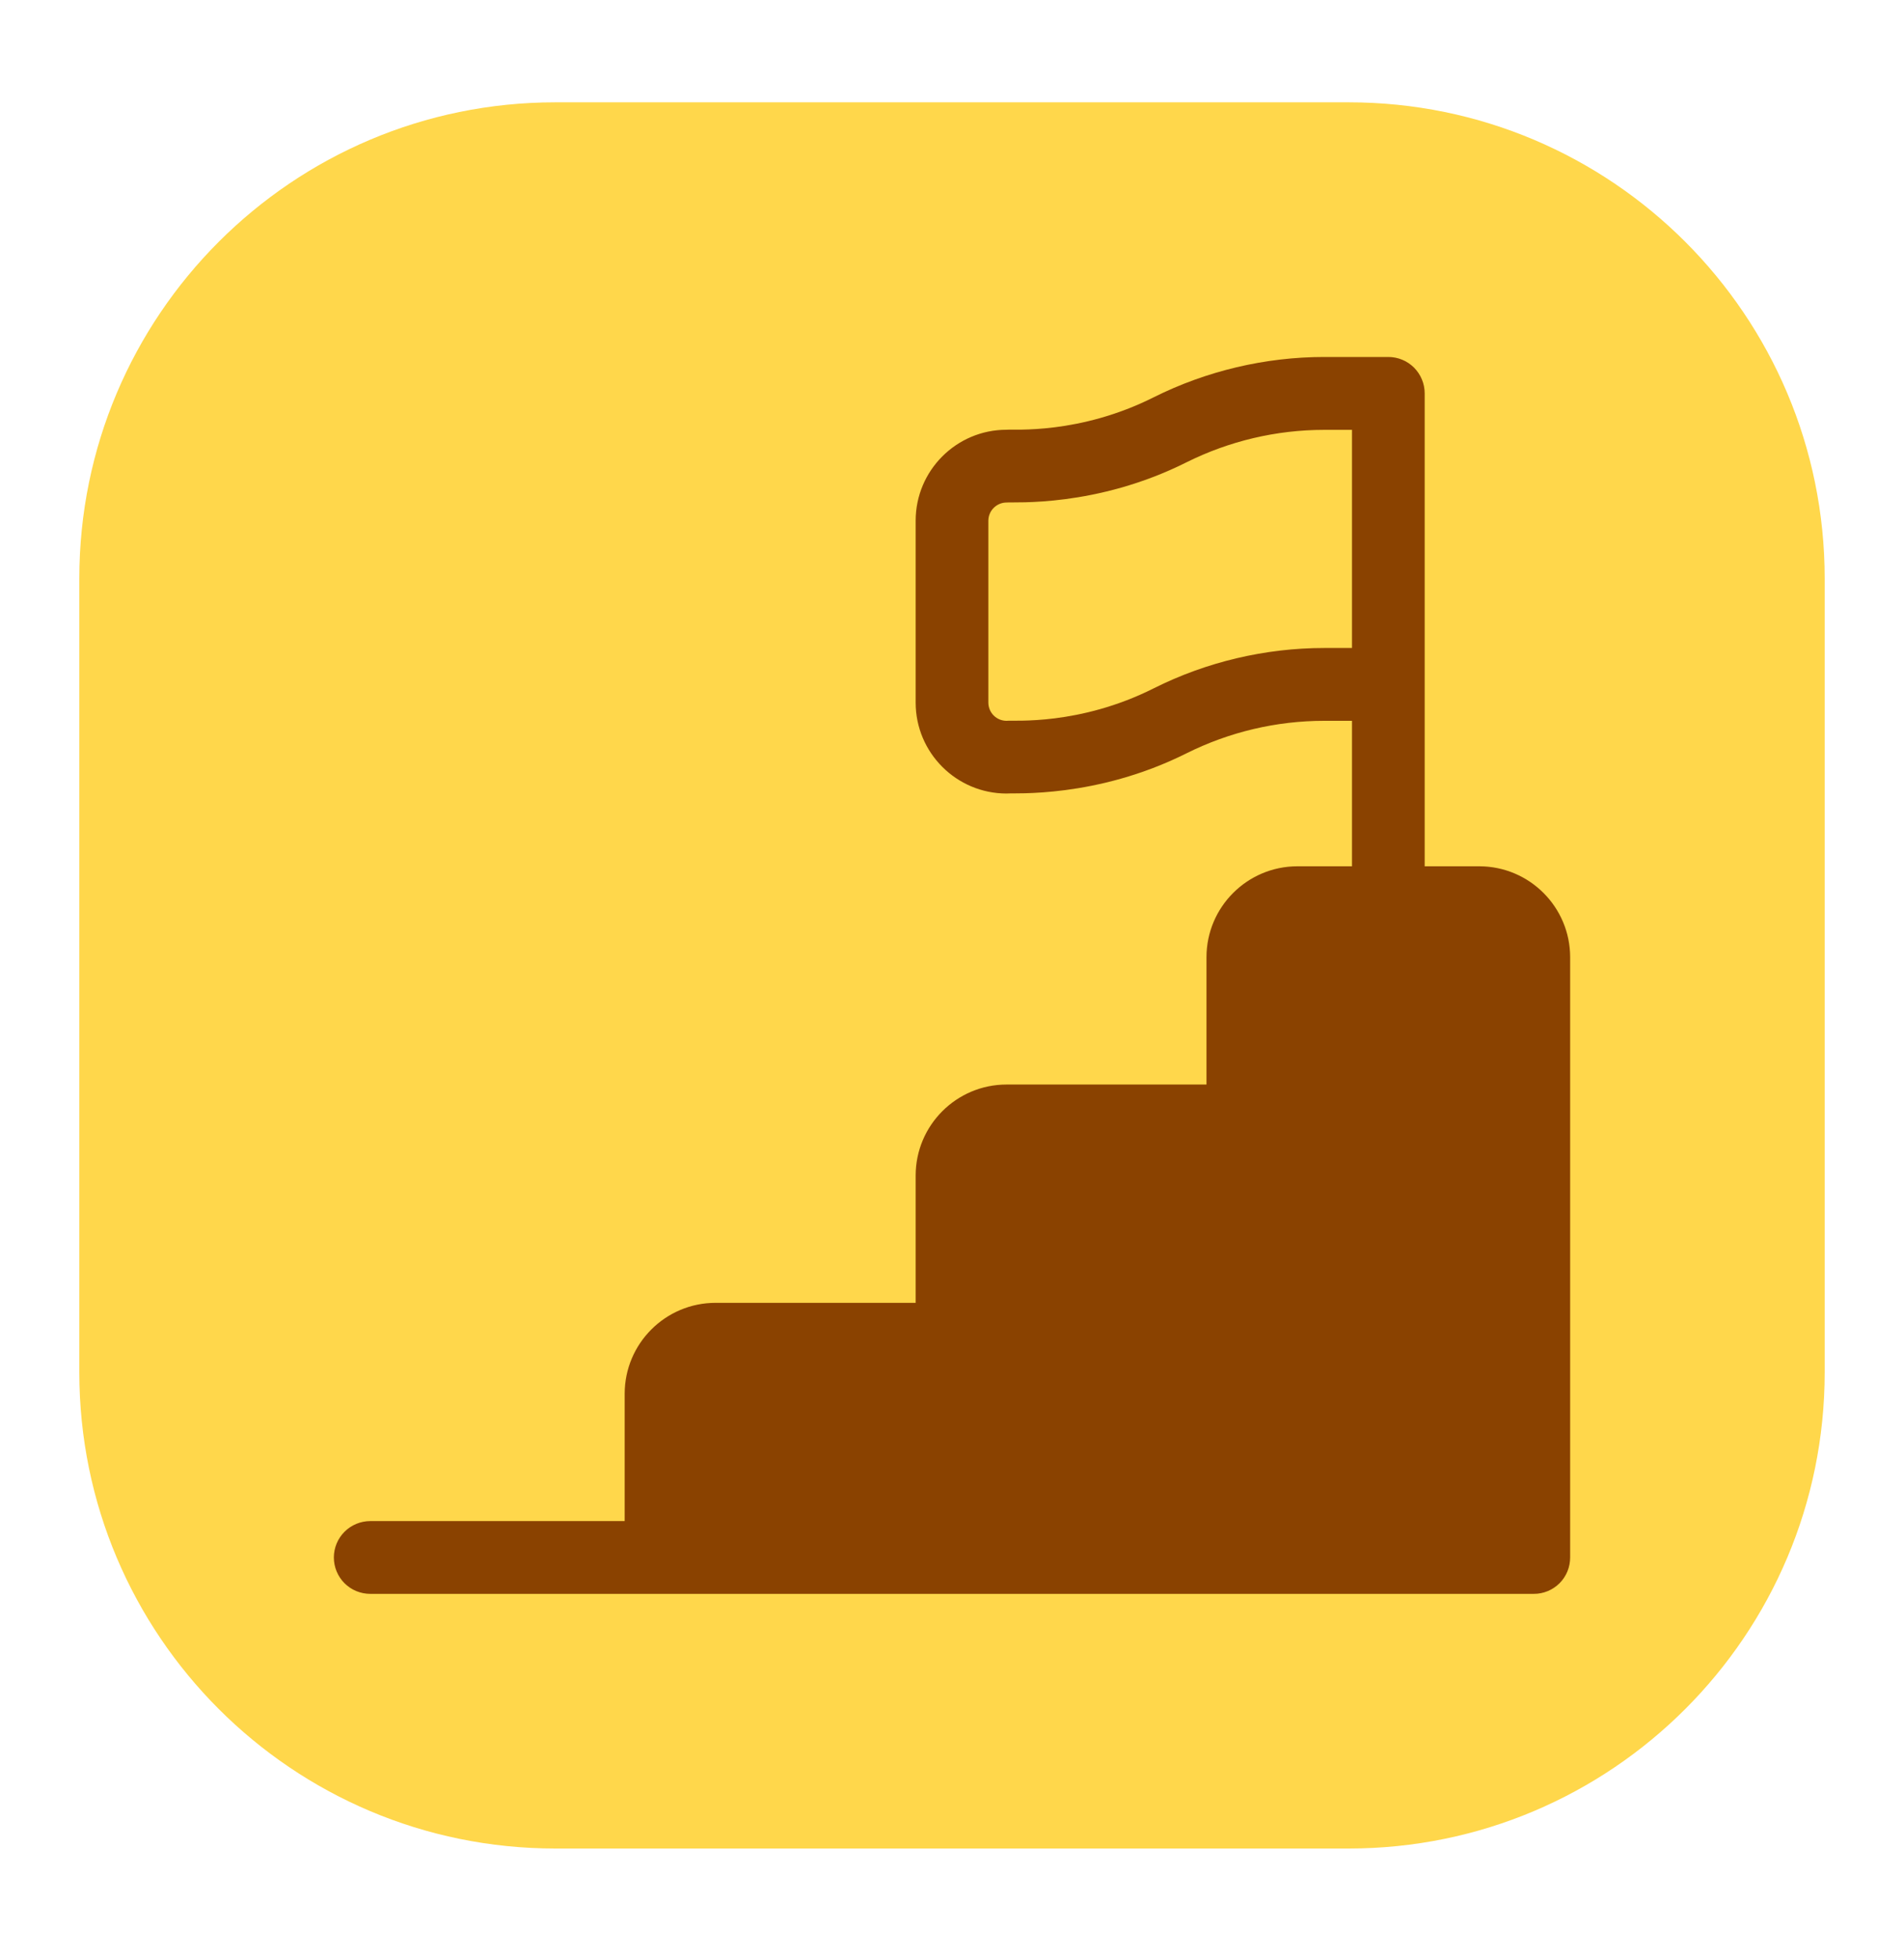 <svg width="35" height="36" viewBox="0 0 35 36" fill="none" xmlns="http://www.w3.org/2000/svg">
<path d="M24.792 1.88H10.209C5.376 1.88 1.458 5.798 1.458 10.63V25.214C1.458 30.046 5.376 33.964 10.209 33.964H24.792C29.624 33.964 33.542 30.046 33.542 25.214V10.63C33.542 5.798 29.624 1.88 24.792 1.88Z" fill="#FFD74B"/>
<path d="M27.192 15.917H26.189V7.228C26.189 7.14 26.172 7.053 26.138 6.972C26.105 6.891 26.055 6.817 25.994 6.755C25.931 6.693 25.858 6.643 25.777 6.61C25.695 6.576 25.608 6.559 25.521 6.559H24.342C23.26 6.559 22.175 6.816 21.211 7.298C19.836 7.988 18.637 7.882 18.503 7.896C17.58 7.896 16.832 8.646 16.832 9.567V12.91C16.832 13.83 17.581 14.58 18.503 14.58C18.637 14.565 20.147 14.673 21.809 13.842C22.596 13.449 23.463 13.244 24.342 13.244H24.853V15.917H23.849C22.928 15.917 22.178 16.666 22.178 17.588V19.927H18.503C17.581 19.927 16.832 20.677 16.832 21.599V23.938H13.154C12.232 23.938 11.483 24.687 11.483 25.609V27.948H6.806C6.629 27.948 6.458 28.019 6.333 28.144C6.208 28.269 6.137 28.439 6.137 28.617C6.137 28.794 6.208 28.964 6.333 29.09C6.458 29.215 6.629 29.285 6.806 29.285H28.194C28.282 29.286 28.369 29.268 28.45 29.235C28.532 29.201 28.605 29.152 28.668 29.09C28.73 29.028 28.779 28.954 28.813 28.872C28.846 28.791 28.863 28.704 28.863 28.616V17.588C28.863 16.666 28.114 15.917 27.192 15.917ZM24.853 11.906H24.342C23.26 11.906 22.175 12.162 21.211 12.646C19.836 13.336 18.637 13.229 18.503 13.244C18.414 13.244 18.329 13.209 18.266 13.146C18.203 13.083 18.168 12.997 18.168 12.908V9.569C18.168 9.48 18.203 9.395 18.266 9.332C18.329 9.269 18.414 9.233 18.503 9.233C18.637 9.219 20.147 9.328 21.809 8.495C22.596 8.103 23.463 7.898 24.342 7.898H24.853V11.906Z" fill="#8A4200"/>
</svg>
